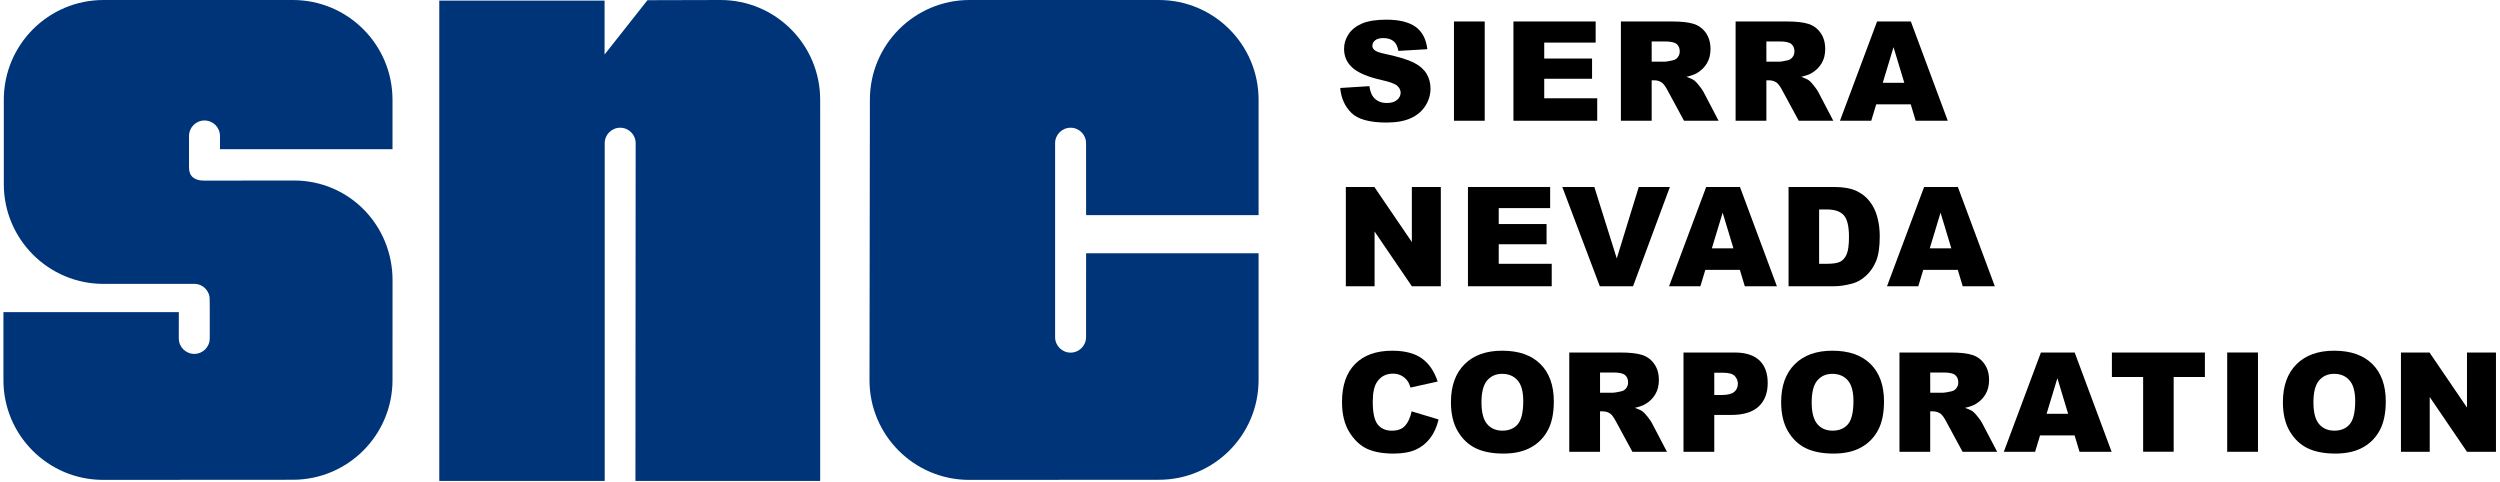 <?xml version="1.0" encoding="UTF-8" standalone="no"?>
<svg
    xmlns:dc="http://purl.org/dc/elements/1.1/"
    xmlns:cc="http://creativecommons.org/ns#"
    xmlns:svg="http://www.w3.org/2000/svg"
    xmlns="http://www.w3.org/2000/svg"
    version="1.1"
    viewBox="0 0 249 48">
    <title>Sierra Nevada Corporation | SNC | Logo</title>
    <path
        fill="#003478"
        d="M20.882,29.795c0-0.839-0.681-1.52-1.521-1.52h-0.75h-8.3c-5.485,0-9.932-4.448-9.932-9.933v-8.41
    	C0.379,4.447,4.826,0,10.311,0h18.85c5.485,0,9.932,4.447,9.932,9.932v4.931h-17.18l-0.004-1.321c0-0.851-0.69-1.542-1.542-1.542
    	c-0.851,0-1.541,0.691-1.541,1.542c0,0,0,2.181,0,3.15c0,0.865,0.541,1.297,1.495,1.297c0.999,0,8.965-0.011,8.965-0.011
    	c5.485,0,9.811,4.447,9.811,9.932l-0.004,9.941c0,5.486-4.446,9.933-9.932,9.933l-18.888,0.012c-5.485,0-9.932-4.447-9.932-9.932
    	v-6.778h17.468l-0.002,2.619c0,0.85,0.69,1.542,1.541,1.542c0.852,0,1.542-0.692,1.542-1.542v-3.063L20.882,29.795z"/>
    <path
        fill="#003478"
        d="M63.312,14.263c0-0.851-0.69-1.542-1.542-1.542s-1.541,0.691-1.541,1.542v33.638H43.752V0.06h16.464v5.369l4.271-5.41
    	L71.757,0c5.486,0,9.932,4.447,9.932,9.932v4.931v33.038h-18.4L63.312,14.263z"/>
    <path
        fill="#003478"
        d="M125.354,37.852c0,5.486-4.447,9.933-9.932,9.933l-18.888,0.012c-5.485,0-9.932-4.447-9.932-9.933l0.039-27.932
    	C86.641,4.447,91.087,0,96.573,0h18.85c5.485,0,9.932,4.447,9.932,9.932v11.493h-17.179l-0.005-7.162
    	c0-0.851-0.69-1.542-1.541-1.542c-0.852,0-1.542,0.691-1.542,1.542v3.633v12.05v3.634c0,0.85,0.691,1.541,1.542,1.541
    	s1.541-0.691,1.541-1.541l0.005-8.355h17.179v12.684L125.354,37.852L125.354,37.852z"/>
    <path d="M133.485,8.763l2.907-0.182c0.064,0.472,0.193,0.831,0.388,1.078c0.315,0.4,0.768,0.599,1.354,0.599
    	c0.44,0,0.777-0.102,1.015-0.308c0.236-0.206,0.354-0.443,0.354-0.714c0-0.257-0.112-0.487-0.337-0.69
    	c-0.224-0.203-0.746-0.395-1.563-0.576c-1.344-0.302-2.3-0.703-2.871-1.203c-0.578-0.5-0.864-1.136-0.864-1.911
    	c0-0.508,0.147-0.989,0.442-1.441c0.296-0.452,0.739-0.808,1.332-1.067c0.594-0.258,1.406-0.389,2.439-0.389
    	c1.267,0,2.232,0.235,2.896,0.704c0.666,0.469,1.062,1.214,1.188,2.237l-2.886,0.169c-0.076-0.445-0.239-0.769-0.487-0.971
    	c-0.247-0.203-0.588-0.304-1.024-0.304c-0.358,0-0.629,0.075-0.81,0.227c-0.184,0.151-0.272,0.335-0.272,0.552
    	c0,0.158,0.075,0.3,0.229,0.426c0.147,0.132,0.49,0.253,1.032,0.366c1.336,0.289,2.294,0.581,2.872,0.876
    	c0.579,0.295,0.999,0.662,1.265,1.1c0.263,0.438,0.394,0.927,0.394,1.468c0,0.636-0.176,1.223-0.526,1.759
    	c-0.353,0.537-0.843,0.943-1.475,1.221c-0.631,0.278-1.425,0.416-2.386,0.416c-1.687,0-2.854-0.324-3.503-0.972
    	S133.572,9.762,133.485,8.763z"/>
    <path d="M144.814,2.139h3.063v9.887h-3.063V2.139z"/>
    <path d="M150.739,2.139h8.188v2.103h-5.122V5.83h4.764v2.014h-4.764v1.945h5.278v2.237h-8.344V2.139z"/>
    <path d="M164.506,4.13h1.347c0.561,0,0.94,0.085,1.145,0.257c0.203,0.171,0.304,0.417,0.304,0.736c0,0.216-0.064,0.408-0.192,0.574
    	c-0.129,0.167-0.294,0.271-0.499,0.312c-0.401,0.09-0.672,0.135-0.81,0.135h-1.294L164.506,4.13L164.506,4.13z M164.506,12.026
    	V7.999h0.271c0.28,0,0.531,0.077,0.751,0.23c0.162,0.118,0.349,0.373,0.558,0.765l1.64,3.032h3.445l-1.498-2.863
    	c-0.072-0.145-0.214-0.352-0.426-0.62c-0.213-0.268-0.374-0.443-0.487-0.524c-0.164-0.123-0.429-0.246-0.791-0.368
    	c0.456-0.104,0.814-0.234,1.077-0.391c0.411-0.246,0.732-0.568,0.968-0.965c0.234-0.397,0.353-0.87,0.353-1.417
    	c0-0.628-0.153-1.161-0.459-1.598c-0.307-0.438-0.709-0.737-1.208-0.898c-0.498-0.162-1.221-0.243-2.165-0.243h-5.093v9.887H164.506
    	z"/>
    <path d="M175.931,4.13h1.346c0.561,0,0.942,0.085,1.145,0.257c0.203,0.171,0.305,0.417,0.305,0.736c0,0.216-0.064,0.408-0.193,0.574
    	c-0.129,0.166-0.294,0.271-0.496,0.312c-0.403,0.09-0.674,0.135-0.813,0.135h-1.293L175.931,4.13L175.931,4.13z M175.931,12.026
    	V7.999h0.271c0.28,0,0.531,0.077,0.752,0.23c0.163,0.118,0.349,0.373,0.557,0.765l1.642,3.032h3.443l-1.497-2.863
    	c-0.072-0.145-0.215-0.352-0.427-0.62c-0.213-0.268-0.374-0.443-0.485-0.524c-0.165-0.123-0.431-0.246-0.79-0.368
    	c0.453-0.104,0.813-0.234,1.074-0.391c0.411-0.246,0.734-0.568,0.969-0.965c0.235-0.397,0.352-0.87,0.352-1.417
    	c0-0.628-0.153-1.161-0.457-1.598c-0.308-0.438-0.711-0.737-1.21-0.898c-0.498-0.162-1.221-0.243-2.165-0.243h-5.093v9.887H175.931z
    	"/>
    <path d="M187.523,8.246l1.072-3.548l1.073,3.548H187.523z M190.802,12.026h3.195l-3.677-9.887h-3.363l-3.696,9.887h3.116
    	l0.494-1.633h3.439L190.802,12.026z"/>
    <path d="M134.045,18.624h2.842l3.733,5.483v-5.483h2.886v9.887h-2.886l-3.712-5.454v5.454h-2.863V18.624L134.045,18.624z"/>
    <path d="M146.208,18.624h8.187v2.103h-5.122v1.588h4.764v2.013h-4.764v1.946h5.278v2.237h-8.343V18.624z"/>
    <path d="M155.605,18.624h3.191l2.234,7.116l2.19-7.116h3.099l-3.667,9.887h-3.311L155.605,18.624z"/>
    <path d="M170.501,24.731l1.075-3.548l1.072,3.548H170.501z M173.782,28.511h3.196l-3.677-9.887h-3.366l-3.696,9.887h3.118
    	l0.495-1.633h3.439L173.782,28.511z"/>
    <path d="M181.948,20.861c0.791,0,1.357,0.194,1.698,0.582c0.343,0.387,0.512,1.106,0.512,2.156c0,0.792-0.075,1.365-0.228,1.719
    	c-0.153,0.354-0.366,0.603-0.635,0.744s-0.725,0.212-1.363,0.212h-0.748v-5.413H181.948z M178.141,28.511h4.532
    	c0.543,0,1.148-0.09,1.817-0.269c0.49-0.131,0.948-0.393,1.374-0.787c0.427-0.392,0.758-0.88,1-1.463
    	c0.239-0.582,0.359-1.402,0.359-2.458c0-0.674-0.081-1.313-0.243-1.916c-0.161-0.603-0.421-1.13-0.781-1.584
    	c-0.357-0.455-0.812-0.803-1.361-1.046c-0.551-0.243-1.273-0.364-2.165-0.364h-4.532V28.511z"/>
    <path d="M192.206,24.731l1.073-3.548l1.072,3.548H192.206z M195.487,28.511h3.196l-3.68-9.887h-3.362l-3.696,9.887h3.116
    	l0.495-1.633h3.439L195.487,28.511z"/>
    <path d="M140.599,40.97l2.684,0.81c-0.179,0.749-0.463,1.375-0.851,1.876c-0.386,0.502-0.865,0.881-1.439,1.138
    	c-0.572,0.254-1.303,0.383-2.188,0.383c-1.074,0-1.953-0.157-2.635-0.471c-0.682-0.312-1.27-0.862-1.765-1.65
    	c-0.492-0.789-0.741-1.797-0.741-3.025c0-1.639,0.436-2.898,1.307-3.779c0.87-0.879,2.101-1.32,3.694-1.32
    	c1.246,0,2.226,0.252,2.938,0.755c0.713,0.501,1.244,1.274,1.589,2.314l-2.705,0.6c-0.095-0.301-0.192-0.521-0.298-0.66
    	c-0.169-0.233-0.38-0.412-0.625-0.537c-0.247-0.127-0.523-0.189-0.829-0.189c-0.689,0-1.22,0.279-1.59,0.841
    	c-0.276,0.415-0.417,1.069-0.417,1.959c0,1.104,0.166,1.859,0.497,2.268c0.333,0.409,0.801,0.613,1.402,0.613
    	c0.582,0,1.022-0.163,1.32-0.492C140.246,42.073,140.464,41.595,140.599,40.97z"/>
    <path d="M148.12,37.892c0.376-0.438,0.872-0.657,1.493-0.657c0.647,0,1.159,0.215,1.537,0.648c0.378,0.431,0.566,1.115,0.566,2.052
    	c0,1.113-0.181,1.885-0.543,2.313c-0.362,0.431-0.875,0.645-1.535,0.645c-0.641,0-1.148-0.218-1.522-0.658
    	c-0.372-0.438-0.561-1.159-0.561-2.164C147.556,39.058,147.744,38.332,148.12,37.892z M145.195,42.952
    	c0.454,0.771,1.048,1.334,1.778,1.689s1.653,0.535,2.77,0.535c1.097,0,2.012-0.207,2.748-0.619c0.736-0.411,1.297-0.989,1.687-1.729
    	c0.39-0.741,0.582-1.69,0.582-2.85c0-1.594-0.445-2.834-1.336-3.719c-0.89-0.886-2.157-1.329-3.804-1.329
    	c-1.604,0-2.856,0.45-3.756,1.353c-0.898,0.899-1.351,2.16-1.351,3.776C144.513,41.217,144.741,42.182,145.195,42.952z"/>
    <path d="M159.363,37.101h1.346c0.561,0,0.94,0.085,1.145,0.256c0.203,0.171,0.304,0.417,0.304,0.737
    	c0,0.216-0.063,0.407-0.192,0.573s-0.294,0.271-0.497,0.311c-0.402,0.091-0.674,0.136-0.812,0.136h-1.293L159.363,37.101
    	L159.363,37.101z M159.363,44.997v-4.026h0.271c0.28,0,0.531,0.077,0.752,0.229c0.161,0.118,0.349,0.373,0.557,0.765l1.642,3.032
    	h3.443l-1.498-2.862c-0.069-0.146-0.214-0.353-0.426-0.621c-0.211-0.268-0.374-0.441-0.485-0.523
    	c-0.165-0.123-0.429-0.245-0.791-0.368c0.454-0.104,0.814-0.232,1.075-0.391c0.411-0.246,0.734-0.568,0.968-0.966
    	c0.236-0.396,0.353-0.868,0.353-1.417c0-0.628-0.151-1.16-0.459-1.598c-0.304-0.438-0.709-0.738-1.208-0.898
    	c-0.498-0.162-1.221-0.243-2.165-0.243h-5.093v9.888L159.363,44.997L159.363,44.997z"/>
    <path d="M170.742,37.123h0.871c0.57,0,0.96,0.108,1.168,0.324c0.206,0.218,0.31,0.481,0.31,0.792c0,0.322-0.119,0.584-0.358,0.79
    	c-0.239,0.205-0.652,0.31-1.242,0.31h-0.748L170.742,37.123L170.742,37.123z M167.677,44.997h3.065v-3.669h1.673
    	c1.233,0,2.148-0.28,2.75-0.842c0.6-0.563,0.899-1.343,0.899-2.342c0-0.971-0.274-1.719-0.823-2.246
    	c-0.552-0.525-1.381-0.789-2.487-0.789h-5.077V44.997L167.677,44.997z"/>
    <path d="M181.008,37.892c0.374-0.438,0.872-0.657,1.491-0.657c0.646,0,1.161,0.215,1.539,0.648c0.378,0.431,0.566,1.115,0.566,2.052
    	c0,1.113-0.181,1.885-0.543,2.313c-0.362,0.431-0.873,0.645-1.533,0.645c-0.645,0-1.15-0.218-1.524-0.658
    	c-0.374-0.438-0.56-1.159-0.56-2.164C180.445,39.058,180.632,38.332,181.008,37.892z M178.082,42.952
    	c0.454,0.771,1.046,1.334,1.778,1.689c0.73,0.355,1.651,0.535,2.768,0.535c1.099,0,2.014-0.207,2.748-0.619
    	c0.736-0.411,1.299-0.989,1.687-1.729c0.39-0.741,0.584-1.69,0.584-2.85c0-1.594-0.445-2.834-1.336-3.719
    	c-0.89-0.886-2.157-1.329-3.804-1.329c-1.604,0-2.856,0.45-3.757,1.353c-0.899,0.899-1.348,2.16-1.348,3.776
    	C177.403,41.217,177.629,42.182,178.082,42.952z"/>
    <path d="M192.249,37.101h1.348c0.559,0,0.942,0.085,1.145,0.256c0.203,0.171,0.304,0.417,0.304,0.737
    	c0,0.216-0.063,0.407-0.192,0.573c-0.129,0.166-0.294,0.271-0.499,0.311c-0.4,0.091-0.672,0.136-0.812,0.136h-1.293L192.249,37.101
    	L192.249,37.101z M192.249,44.997v-4.026h0.271c0.282,0,0.533,0.077,0.754,0.229c0.163,0.118,0.349,0.373,0.557,0.765l1.64,3.032
    	h3.445l-1.498-2.862c-0.071-0.146-0.214-0.353-0.426-0.621c-0.213-0.268-0.374-0.441-0.485-0.523
    	c-0.167-0.123-0.431-0.245-0.793-0.368c0.456-0.104,0.814-0.232,1.075-0.391c0.413-0.246,0.734-0.568,0.97-0.966
    	c0.234-0.396,0.353-0.868,0.353-1.417c0-0.628-0.153-1.16-0.459-1.598s-0.709-0.738-1.208-0.898
    	c-0.498-0.162-1.221-0.243-2.163-0.243h-5.095v9.888L192.249,44.997L192.249,44.997z"/>
    <path d="M203.84,41.216l1.075-3.549l1.071,3.549H203.84z M207.122,44.997h3.195l-3.679-9.888h-3.363l-3.694,9.888h3.116l0.492-1.634
    	h3.439L207.122,44.997z"/>
    <path d="M210.345,35.109h9.263v2.438h-3.11v7.449h-3.042v-7.449h-3.11L210.345,35.109L210.345,35.109z"/>
    <path d="M221.829,35.109h3.065v9.888h-3.065V35.109z"/>
    <path d="M230.981,37.892c0.376-0.438,0.875-0.657,1.494-0.657c0.646,0,1.16,0.215,1.536,0.648c0.378,0.431,0.567,1.115,0.567,2.052
    	c0,1.113-0.18,1.885-0.544,2.313c-0.362,0.431-0.872,0.645-1.532,0.645c-0.643,0-1.151-0.218-1.523-0.658
    	c-0.374-0.438-0.561-1.159-0.561-2.164C230.418,39.058,230.607,38.332,230.981,37.892z M228.058,42.952
    	c0.454,0.771,1.046,1.334,1.776,1.689c0.732,0.355,1.655,0.535,2.77,0.535c1.096,0,2.014-0.207,2.747-0.619
    	c0.736-0.411,1.298-0.989,1.687-1.729c0.39-0.741,0.585-1.69,0.585-2.85c0-1.594-0.446-2.834-1.336-3.719
    	c-0.891-0.886-2.16-1.329-3.804-1.329c-1.606,0-2.859,0.45-3.757,1.353c-0.899,0.899-1.35,2.16-1.35,3.776
    	C227.376,41.217,227.604,42.182,228.058,42.952z"/>
    <path d="M239.135,35.109h2.844l3.733,5.483v-5.483h2.886v9.888h-2.886L242,39.543v5.454h-2.865V35.109L239.135,35.109z"/>
</svg>
